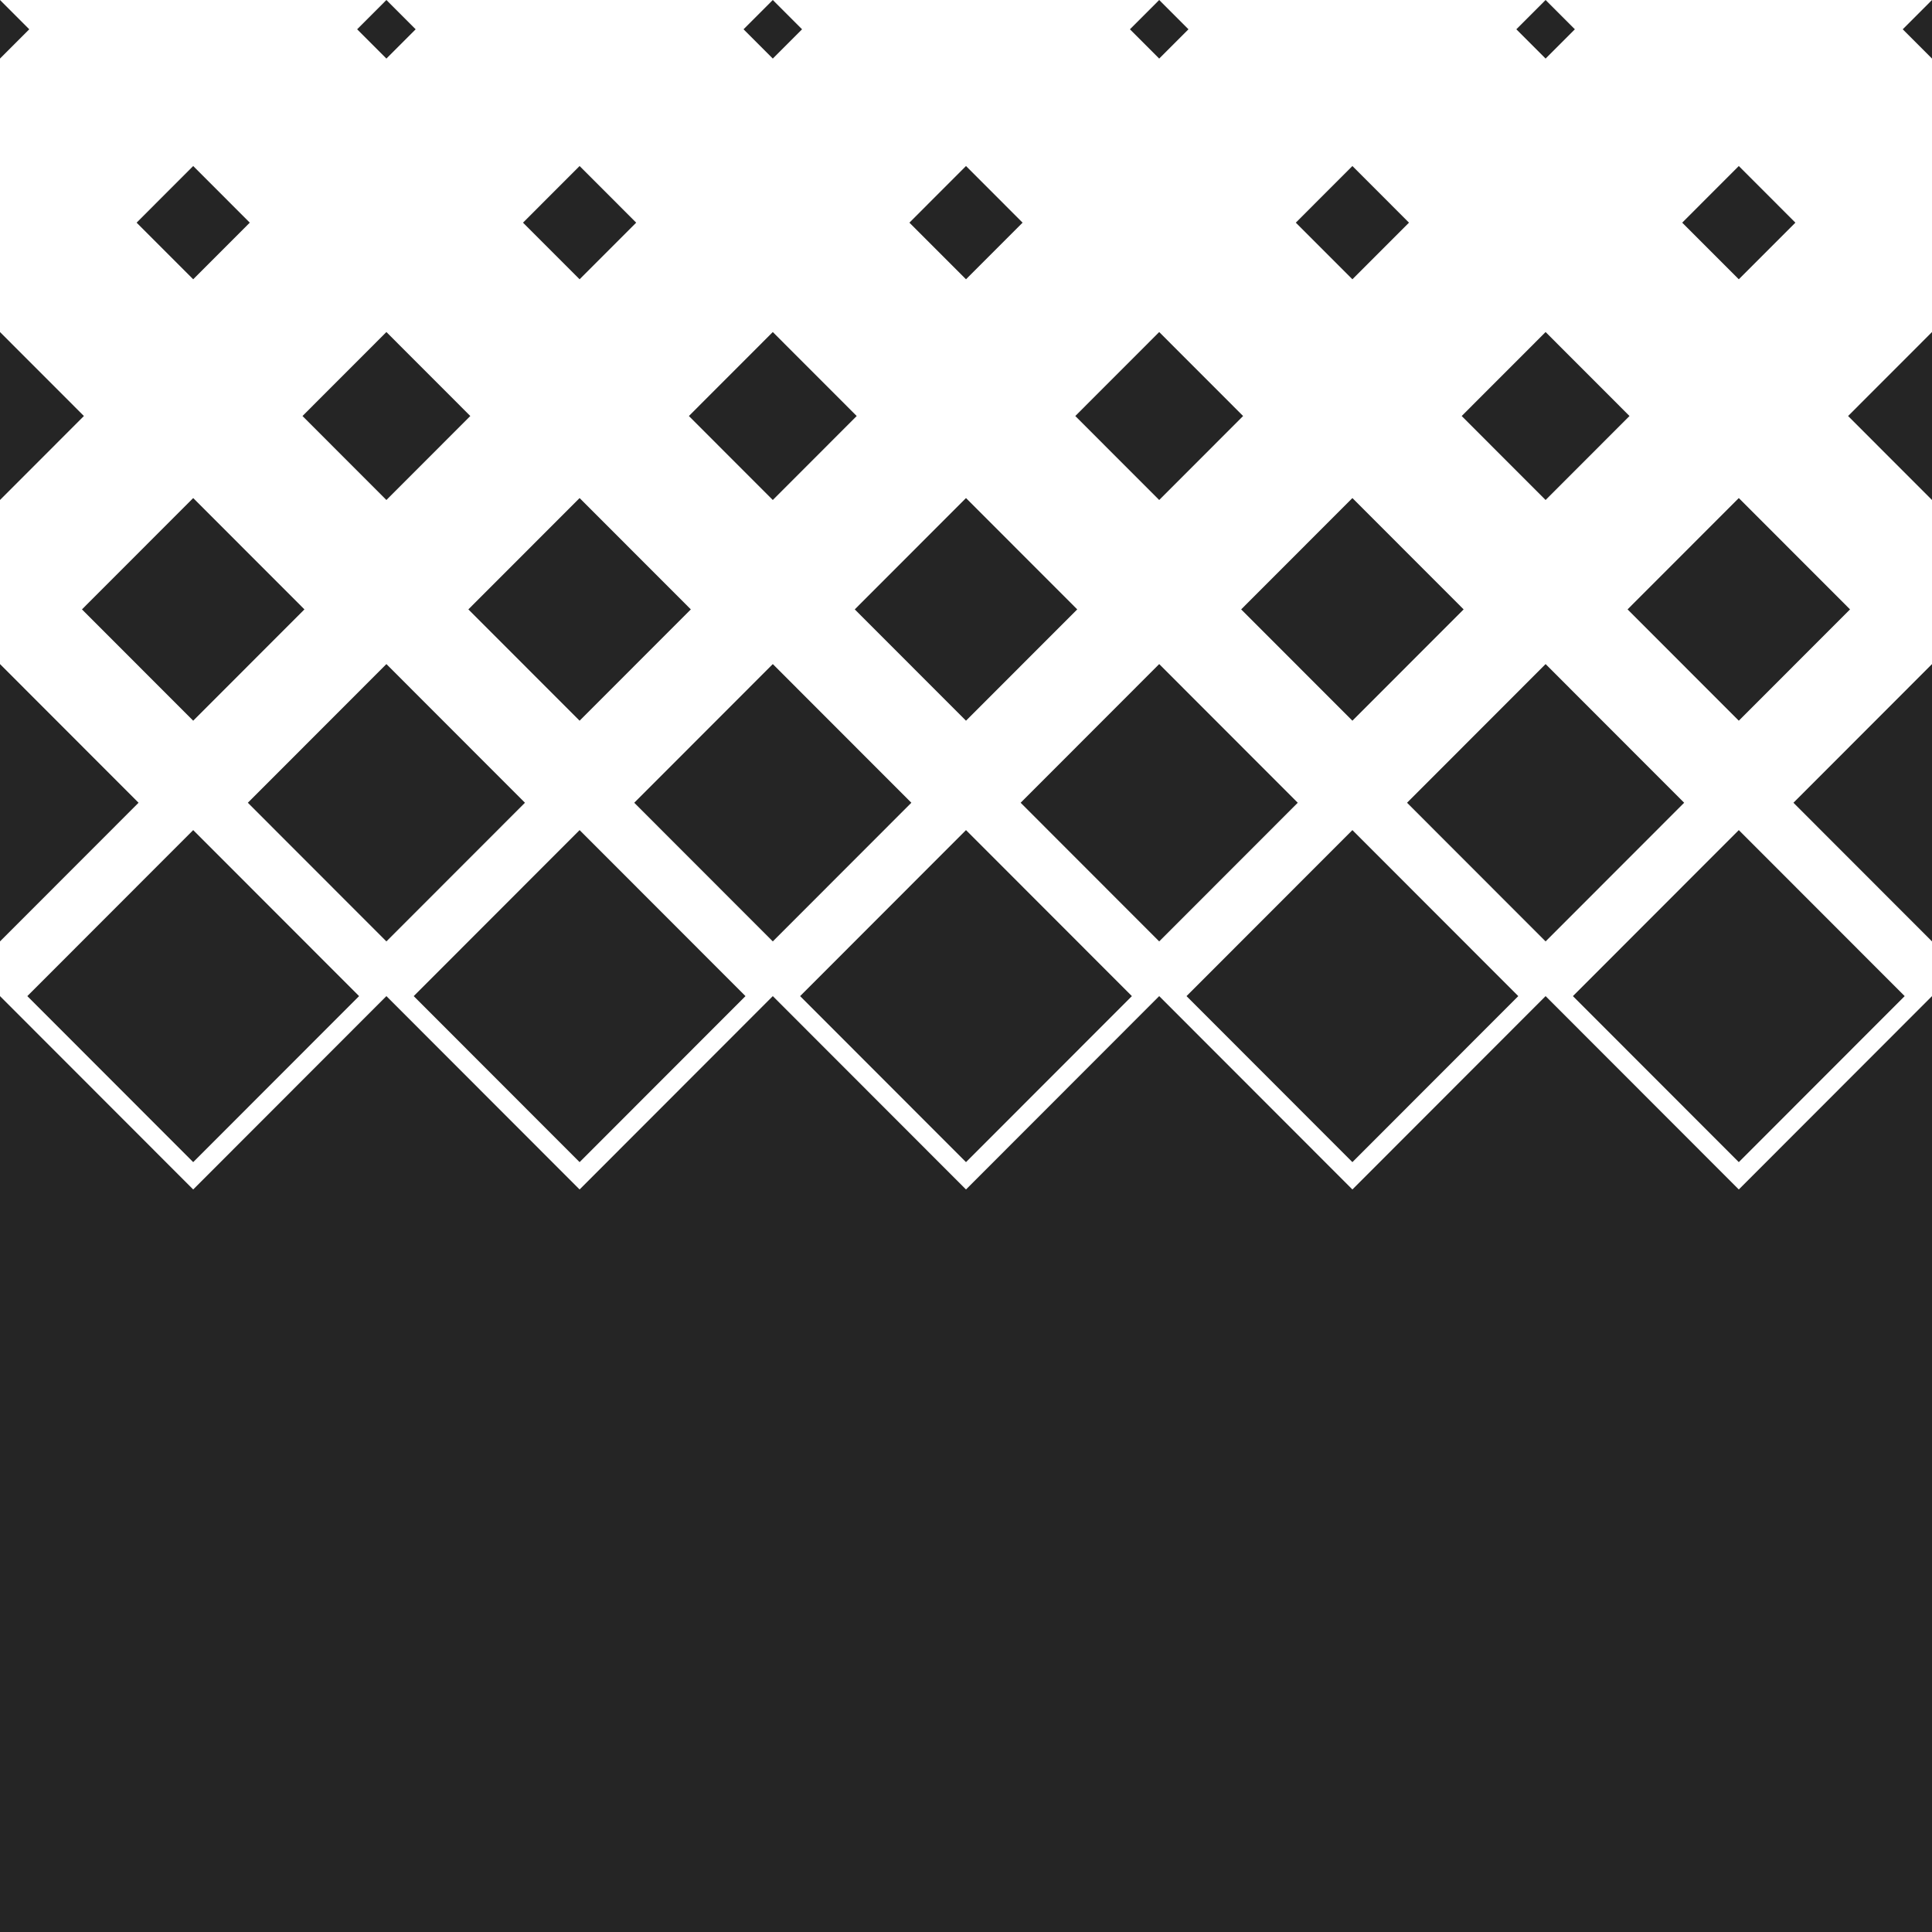 <svg width="500" height="500" viewBox="0 0 500 500" fill="none" xmlns="http://www.w3.org/2000/svg">
<path d="M0 500V257.793L50 307.836L100 257.793L150 307.836L200 257.793L250 307.836L300 257.793L350 307.836L400 257.793L450 307.836L500 257.793V500H0Z" fill="#252525"/>
<path d="M0 15.16V0L7.573 7.58L0 15.16Z" fill="#252525"/>
<path d="M35.355 57.623L50 72.28L64.644 57.623L50 42.966L35.355 57.623Z" fill="#252525"/>
<path d="M0 129.4L21.716 107.665L0 85.931V129.4Z" fill="#252525"/>
<path d="M21.213 157.708L50 186.519L78.787 157.708L50 128.897L21.213 157.708Z" fill="#252525"/>
<path d="M0 243.639L35.858 207.751L0 171.862V243.639Z" fill="#252525"/>
<path d="M50 300.759L7.071 257.793L50 214.828L92.929 257.793L50 300.759Z" fill="#252525"/>
<path d="M150 300.759L107.071 257.793L150 214.828L192.929 257.793L150 300.759Z" fill="#252525"/>
<path d="M207.071 257.793L250 300.759L292.929 257.793L250 214.828L207.071 257.793Z" fill="#252525"/>
<path d="M350 300.759L307.071 257.793L350 214.828L392.929 257.793L350 300.759Z" fill="#252525"/>
<path d="M100 243.639L64.142 207.751L100 171.862L135.858 207.751L100 243.639Z" fill="#252525"/>
<path d="M164.142 207.751L200 243.639L235.858 207.751L200 171.862L164.142 207.751Z" fill="#252525"/>
<path d="M300 243.639L264.142 207.751L300 171.862L335.858 207.751L300 243.639Z" fill="#252525"/>
<path d="M150 186.519L121.213 157.708L150 128.897L178.787 157.708L150 186.519Z" fill="#252525"/>
<path d="M221.213 157.708L250 186.519L278.787 157.708L250 128.897L221.213 157.708Z" fill="#252525"/>
<path d="M350 186.519L321.213 157.708L350 128.897L378.787 157.708L350 186.519Z" fill="#252525"/>
<path d="M100 129.4L78.284 107.665L100 85.931L121.716 107.665L100 129.4Z" fill="#252525"/>
<path d="M178.284 107.665L200 129.4L221.716 107.665L200 85.931L178.284 107.665Z" fill="#252525"/>
<path d="M300 129.4L278.284 107.665L300 85.931L321.716 107.665L300 129.4Z" fill="#252525"/>
<path d="M450 300.759L407.071 257.793L450 214.828L492.929 257.793L450 300.759Z" fill="#252525"/>
<path d="M421.213 157.708L450 186.519L478.787 157.708L450 128.897L421.213 157.708Z" fill="#252525"/>
<path d="M450 72.28L435.355 57.623L450 42.966L464.645 57.623L450 72.28Z" fill="#252525"/>
<path d="M135.355 57.623L150 72.28L164.645 57.623L150 42.966L135.355 57.623Z" fill="#252525"/>
<path d="M250 72.28L235.355 57.623L250 42.966L264.645 57.623L250 72.28Z" fill="#252525"/>
<path d="M335.355 57.623L350 72.28L364.645 57.623L350 42.966L335.355 57.623Z" fill="#252525"/>
<path d="M464.142 207.751L500 243.639V171.862L464.142 207.751Z" fill="#252525"/>
<path d="M500 129.4L478.284 107.665L500 85.931V129.4Z" fill="#252525"/>
<path d="M492.426 7.58L500 15.16V0L492.426 7.58Z" fill="#252525"/>
<path d="M400 243.639L364.142 207.751L400 171.862L435.858 207.751L400 243.639Z" fill="#252525"/>
<path d="M378.284 107.665L400 129.4L421.716 107.665L400 85.931L378.284 107.665Z" fill="#252525"/>
<path d="M400 15.16L392.426 7.58L400 0L407.574 7.58L400 15.16Z" fill="#252525"/>
<path d="M92.427 7.58L100 15.16L107.573 7.58L100 0L92.427 7.58Z" fill="#252525"/>
<path d="M200 15.16L192.427 7.58L200 0L207.574 7.58L200 15.16Z" fill="#252525"/>
<path d="M292.426 7.58L300 15.16L307.574 7.58L300 0L292.426 7.58Z" fill="#252525"/>
</svg>
